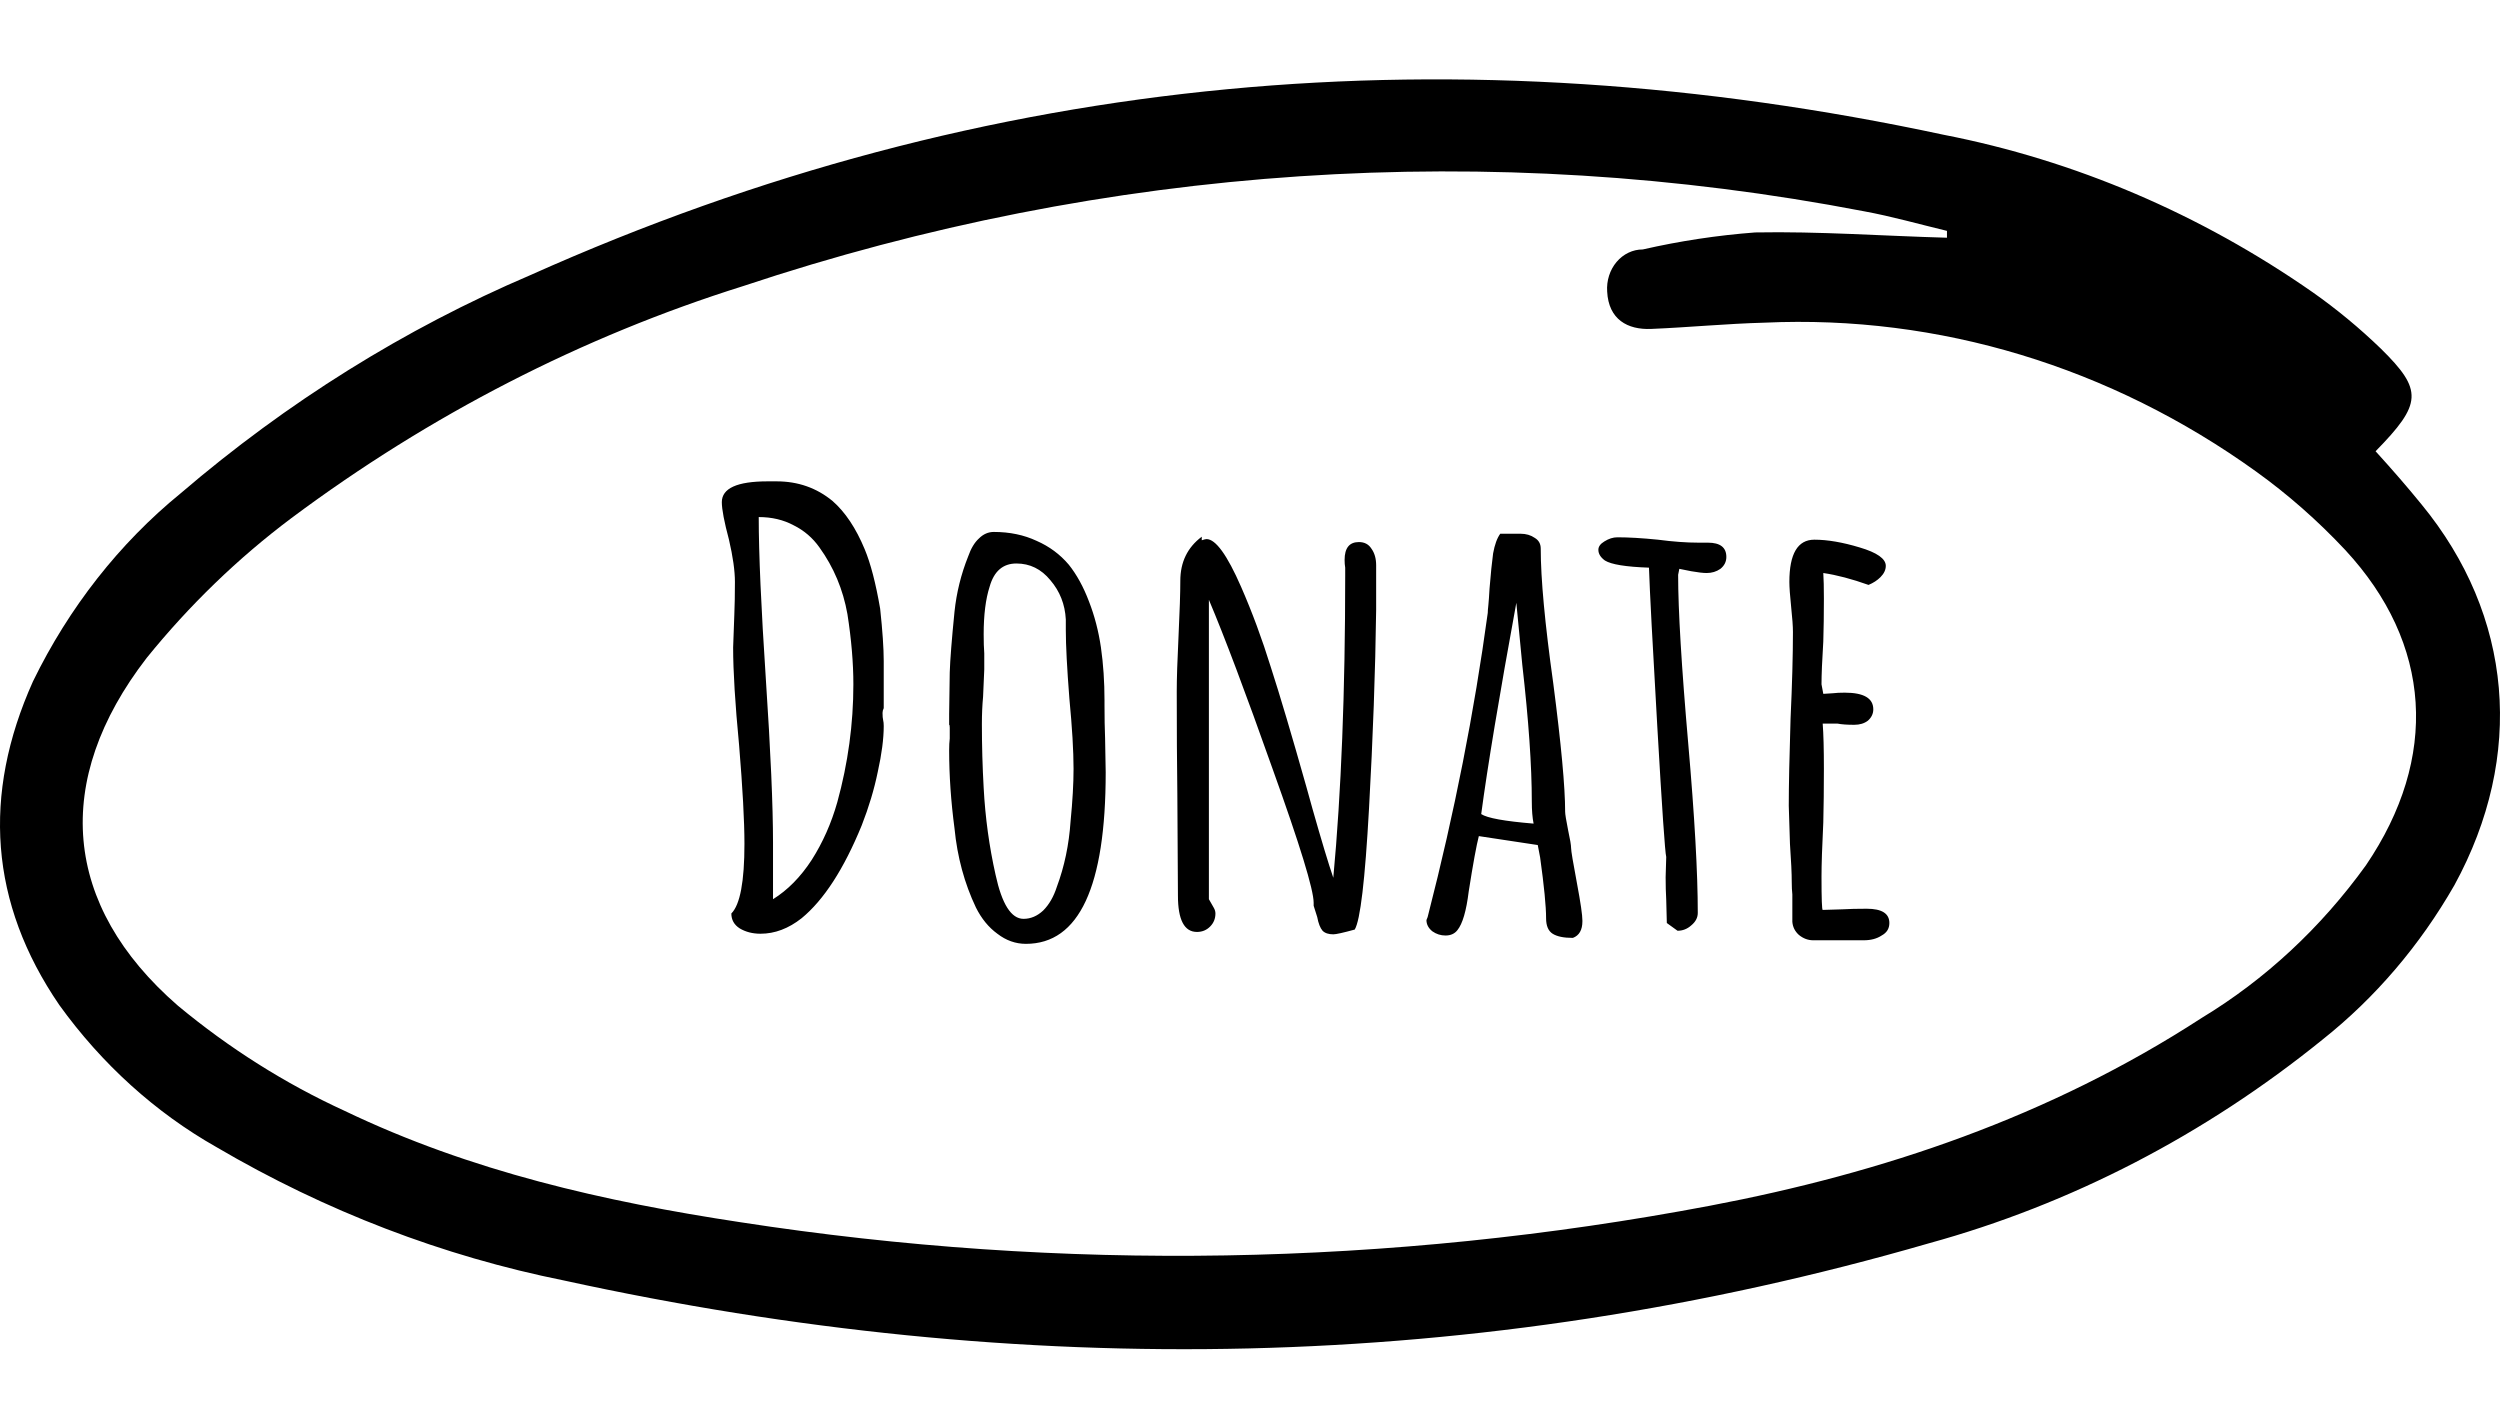 <svg width="126" height="71" viewBox="0 0 126 71" fill="none" xmlns="http://www.w3.org/2000/svg">
<path d="M119.729 22.743C120.626 23.73 121.334 24.549 122.033 25.407C126.66 31.03 127.27 38.083 123.701 44.614C121.963 47.649 119.71 50.288 117.066 52.387C111.117 57.205 104.37 60.697 97.204 62.666C74.437 69.256 51.472 69.572 28.445 64.541C22.318 63.31 16.401 61.04 10.906 57.813C7.833 56.073 5.134 53.631 2.988 50.651C-0.527 45.511 -0.903 40.056 1.661 34.344C3.476 30.619 6.018 27.382 9.104 24.864C14.462 20.273 20.401 16.567 26.733 13.865C49.814 3.527 73.612 1.574 97.957 6.792C104.57 8.081 110.891 10.778 116.564 14.733C117.772 15.583 118.92 16.533 119.998 17.574C122.123 19.666 122.078 20.346 119.729 22.743ZM98.127 11.981C98.127 11.863 98.127 11.754 98.127 11.636C96.729 11.3 95.348 10.906 93.949 10.649C75.11 7.024 55.76 8.315 37.457 14.418C29.348 16.961 21.66 20.91 14.681 26.117C11.999 28.128 9.55 30.494 7.391 33.161C2.621 39.346 3.15 45.63 8.96 50.681C11.549 52.833 14.375 54.616 17.371 55.988C23.72 59.036 30.481 60.565 37.323 61.601C53.544 64.108 70.022 63.829 86.166 60.772C94.89 59.115 103.283 56.294 110.968 51.302C114.165 49.369 116.979 46.753 119.245 43.608C122.93 38.182 122.58 32.441 118.196 27.715C116.819 26.245 115.318 24.924 113.712 23.769C106.37 18.487 97.71 15.862 88.945 16.262C87.035 16.312 85.125 16.499 83.216 16.578C82.032 16.627 81.072 16.104 81.001 14.694C80.982 14.422 81.015 14.15 81.097 13.893C81.178 13.636 81.308 13.401 81.476 13.202C81.644 13.003 81.848 12.844 82.075 12.736C82.302 12.627 82.547 12.572 82.794 12.573C84.663 12.146 86.557 11.859 88.461 11.715C91.68 11.655 94.899 11.892 98.127 11.981Z" fill="black"/>
<path d="M38.33 47.06C37.93 47.06 37.58 46.97 37.28 46.79C37 46.61 36.86 46.36 36.86 46.04C37.3 45.6 37.52 44.43 37.52 42.53C37.52 41.39 37.43 39.73 37.25 37.55C37.05 35.47 36.95 33.83 36.95 32.63L37.01 30.98C37.03 30.5 37.04 29.95 37.04 29.33C37.04 28.77 36.94 28.06 36.74 27.2C36.5 26.3 36.38 25.67 36.38 25.31C36.38 24.61 37.15 24.26 38.69 24.26H39.14C40.22 24.26 41.16 24.59 41.96 25.25C42.6 25.81 43.14 26.62 43.58 27.68C43.88 28.4 44.14 29.4 44.36 30.68C44.48 31.8 44.54 32.68 44.54 33.32V34.28V35.69C44.5 35.77 44.48 35.85 44.48 35.93C44.48 36.09 44.49 36.21 44.51 36.29C44.53 36.37 44.54 36.47 44.54 36.59C44.54 37.23 44.44 38 44.24 38.9C44.06 39.78 43.79 40.68 43.43 41.6C42.53 43.8 41.52 45.36 40.4 46.28C39.74 46.8 39.05 47.06 38.33 47.06ZM38.96 45.32C39.7 44.86 40.35 44.2 40.91 43.34C41.47 42.46 41.9 41.49 42.2 40.43C42.74 38.47 43.01 36.49 43.01 34.49C43.01 33.41 42.91 32.23 42.71 30.95C42.49 29.71 42.02 28.59 41.3 27.59C40.96 27.11 40.53 26.74 40.01 26.48C39.49 26.2 38.9 26.06 38.24 26.06V26.09C38.24 27.89 38.36 30.61 38.6 34.25C38.84 37.87 38.96 40.61 38.96 42.47V45.32ZM51.707 47.57C51.187 47.57 50.707 47.4 50.267 47.06C49.827 46.74 49.467 46.3 49.187 45.74C48.607 44.52 48.247 43.19 48.107 41.75C47.927 40.39 47.837 39.08 47.837 37.82C47.837 37.58 47.847 37.38 47.867 37.22V36.68C47.867 36.58 47.857 36.53 47.837 36.53V35.99L47.867 33.89C47.887 33.25 47.967 32.23 48.107 30.83C48.207 29.87 48.437 28.94 48.797 28.04C48.937 27.64 49.117 27.34 49.337 27.14C49.557 26.92 49.807 26.81 50.087 26.81C50.887 26.81 51.607 26.96 52.247 27.26C52.887 27.54 53.427 27.94 53.867 28.46C54.267 28.96 54.607 29.58 54.887 30.32C55.167 31.04 55.367 31.81 55.487 32.63C55.607 33.47 55.667 34.36 55.667 35.3V35.54C55.667 36.16 55.677 36.72 55.697 37.22L55.727 38.93C55.727 44.69 54.387 47.57 51.707 47.57ZM51.587 46.31C51.947 46.31 52.277 46.17 52.577 45.89C52.877 45.59 53.107 45.19 53.267 44.69C53.647 43.67 53.877 42.57 53.957 41.39C54.057 40.37 54.107 39.49 54.107 38.75C54.107 37.85 54.037 36.67 53.897 35.21C53.777 33.67 53.717 32.52 53.717 31.76V31.22C53.677 30.46 53.417 29.8 52.937 29.24C52.477 28.68 51.907 28.4 51.227 28.4C50.547 28.4 50.097 28.79 49.877 29.57C49.677 30.19 49.577 30.99 49.577 31.97C49.577 32.35 49.587 32.67 49.607 32.93V33.74L49.547 35.12C49.507 35.54 49.487 36 49.487 36.5C49.487 37.58 49.517 38.65 49.577 39.71C49.657 41.21 49.857 42.67 50.177 44.09C50.497 45.57 50.967 46.31 51.587 46.31ZM67.198 47.09C66.958 47.09 66.778 47.03 66.658 46.91C66.538 46.77 66.448 46.54 66.388 46.22L66.208 45.65V45.59V45.5C66.208 44.84 65.518 42.59 64.138 38.75C62.778 34.91 61.708 32.07 60.928 30.23V45.32L61.048 45.53C61.068 45.57 61.108 45.64 61.168 45.74C61.228 45.84 61.258 45.94 61.258 46.04C61.258 46.3 61.168 46.52 60.988 46.7C60.808 46.88 60.588 46.97 60.328 46.97C59.688 46.97 59.368 46.36 59.368 45.14L59.338 40.01C59.318 38.47 59.308 36.75 59.308 34.85C59.308 34.21 59.338 33.28 59.398 32.06C59.458 30.8 59.488 29.87 59.488 29.27C59.488 28.33 59.848 27.59 60.568 27.05V27.23C60.688 27.19 60.768 27.17 60.808 27.17C61.268 27.17 61.848 27.97 62.548 29.57C63.108 30.85 63.608 32.2 64.048 33.62C64.508 35.04 65.108 37.06 65.848 39.68L66.148 40.76C66.608 42.38 66.958 43.54 67.198 44.24C67.598 39.94 67.798 34.86 67.798 29V28.61C67.778 28.49 67.768 28.36 67.768 28.22C67.768 27.62 68.008 27.32 68.488 27.32C68.768 27.32 68.978 27.43 69.118 27.65C69.278 27.87 69.358 28.15 69.358 28.49V30.74C69.318 33.82 69.198 37.16 68.998 40.76C68.798 44.36 68.558 46.39 68.278 46.85C67.698 47.01 67.338 47.09 67.198 47.09ZM79.273 47.27C78.813 47.27 78.473 47.2 78.253 47.06C78.033 46.92 77.923 46.66 77.923 46.28C77.923 45.68 77.823 44.66 77.623 43.22L77.503 42.59L74.533 42.14C74.413 42.6 74.243 43.53 74.023 44.93C73.903 45.91 73.713 46.56 73.453 46.88C73.313 47.06 73.113 47.15 72.853 47.15C72.613 47.15 72.393 47.08 72.193 46.94C71.993 46.78 71.893 46.59 71.893 46.37L71.953 46.22L71.983 46.1C73.303 40.96 74.303 35.89 74.983 30.89C74.983 30.81 74.993 30.68 75.013 30.5C75.033 30.3 75.053 30.02 75.073 29.66C75.133 28.92 75.193 28.33 75.253 27.89C75.333 27.45 75.453 27.12 75.613 26.9H76.633C76.913 26.9 77.153 26.97 77.353 27.11C77.553 27.23 77.653 27.41 77.653 27.65C77.653 29.17 77.863 31.43 78.283 34.43C78.683 37.51 78.883 39.67 78.883 40.91C78.883 41.03 78.933 41.34 79.033 41.84C79.133 42.3 79.183 42.6 79.183 42.74C79.183 42.88 79.283 43.48 79.483 44.54C79.663 45.5 79.753 46.12 79.753 46.4V46.43C79.753 46.87 79.593 47.15 79.273 47.27ZM77.293 41.51C77.233 41.21 77.203 40.84 77.203 40.4C77.203 38.6 77.043 36.3 76.723 33.5L76.423 30.38C75.563 35.08 74.973 38.63 74.653 41.03C74.953 41.23 75.833 41.39 77.293 41.51ZM84.008 46.52L83.978 45.35C83.958 45.01 83.948 44.63 83.948 44.21L83.978 43.19C83.918 42.97 83.768 40.78 83.528 36.62C83.288 32.46 83.148 29.79 83.108 28.61C81.948 28.57 81.208 28.45 80.888 28.25C80.668 28.09 80.558 27.91 80.558 27.71C80.558 27.55 80.658 27.41 80.858 27.29C81.078 27.15 81.298 27.08 81.518 27.08C82.078 27.08 82.758 27.12 83.558 27.2C84.318 27.3 84.998 27.35 85.598 27.35H85.838H86.078C86.698 27.35 87.008 27.59 87.008 28.07C87.008 28.31 86.908 28.51 86.708 28.67C86.508 28.81 86.278 28.88 86.018 28.88C85.838 28.88 85.578 28.85 85.238 28.79L84.638 28.67L84.608 28.82L84.578 28.97C84.578 30.75 84.748 33.59 85.088 37.49C85.408 41.15 85.568 43.99 85.568 46.01C85.568 46.25 85.458 46.46 85.238 46.64C85.038 46.82 84.808 46.91 84.548 46.91L84.008 46.52ZM91.384 47.39C91.124 47.39 90.884 47.3 90.664 47.12C90.464 46.94 90.354 46.72 90.334 46.46V45.68V45.08C90.314 44.9 90.304 44.69 90.304 44.45C90.304 44.03 90.274 43.39 90.214 42.53L90.154 40.61C90.154 39.63 90.184 38.17 90.244 36.23C90.324 34.49 90.364 33.03 90.364 31.85C90.364 31.57 90.334 31.15 90.274 30.59C90.214 30.01 90.184 29.59 90.184 29.33C90.184 27.91 90.604 27.2 91.444 27.2C92.104 27.2 92.864 27.33 93.724 27.59C94.604 27.85 95.044 28.16 95.044 28.52C95.044 28.72 94.954 28.91 94.774 29.09C94.614 29.25 94.414 29.38 94.174 29.48C93.334 29.18 92.574 28.98 91.894 28.88C91.914 29.18 91.924 29.61 91.924 30.17C91.924 30.97 91.914 31.69 91.894 32.33C91.834 33.29 91.804 34.01 91.804 34.49L91.894 34.97L92.374 34.94C92.534 34.92 92.734 34.91 92.974 34.91C93.934 34.91 94.414 35.19 94.414 35.75C94.414 35.97 94.324 36.16 94.144 36.32C93.964 36.46 93.734 36.53 93.454 36.53C93.094 36.53 92.814 36.51 92.614 36.47H91.864C91.904 36.99 91.924 37.75 91.924 38.75C91.924 39.75 91.914 40.65 91.894 41.45C91.834 42.67 91.804 43.58 91.804 44.18C91.804 45.3 91.824 45.86 91.864 45.86L92.854 45.83C93.194 45.81 93.604 45.8 94.084 45.8C94.844 45.8 95.224 46.04 95.224 46.52C95.224 46.8 95.094 47.01 94.834 47.15C94.594 47.31 94.294 47.39 93.934 47.39H91.384Z" fill="black"/>
</svg>
